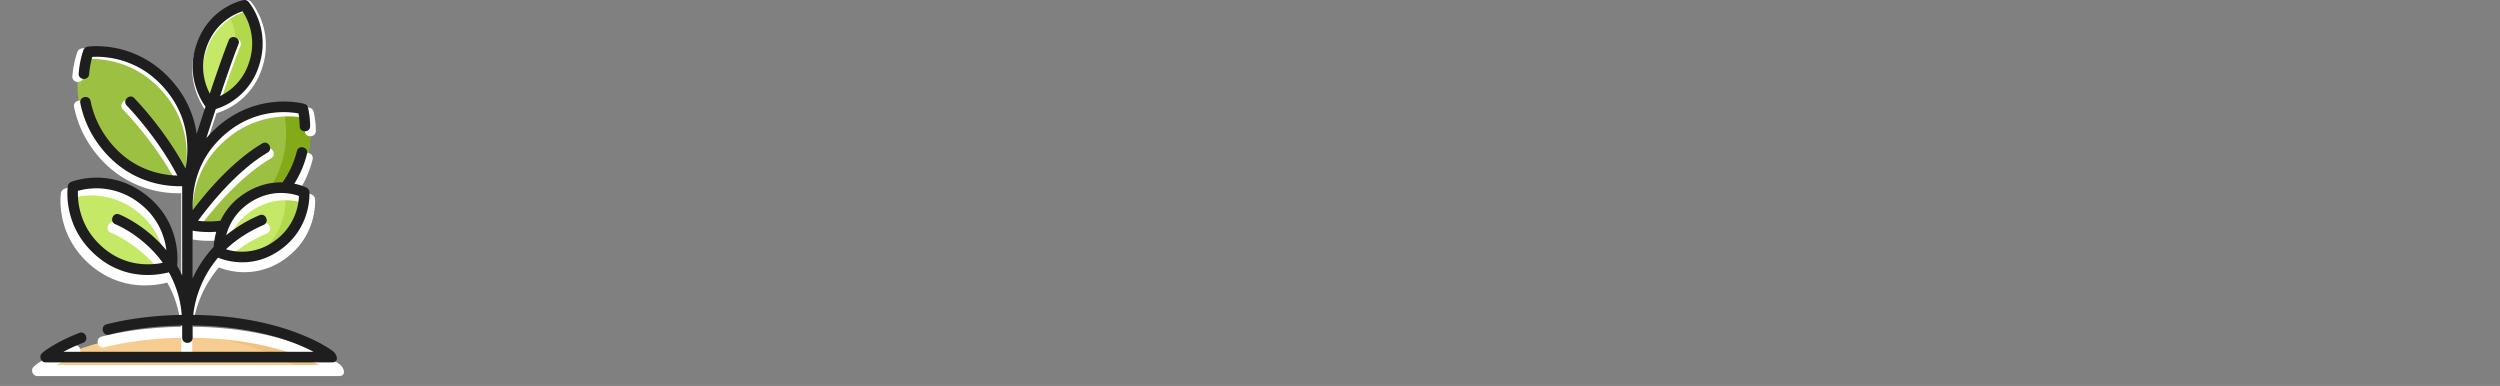 <svg xmlns="http://www.w3.org/2000/svg" width="149" height="23" fill="none">
  <rect width="100%" height="100%" fill="#808080" stroke="none"/>
  <g clip-path="url(#a)">
    <path fill="#F6CC90"
      d="M2.242 22.085c0-.014 2.672-2.283 8.974-2.283 6.121 0 8.974 2.269 8.974 2.283H2.242Z" />
    <path fill="#F0C17F"
      d="M11.216 19.802c-.391 0-.768.009-1.131.025 5.362.248 7.872 2.245 7.872 2.258h2.233c0-.014-2.853-2.283-8.974-2.283Z" />
    <path fill="#C5E866"
      d="M15.291 4.007c-.73 2.118-2.698 2.483-2.698 2.483s-1.304-1.561-.592-3.624C12.75.693 14.717.328 14.717.328s1.314 1.534.574 3.68Z" />
    <path fill="#B2D94B"
      d="M14.718.328s-.52.097-1.127.486a3.92 3.92 0 0 1 .256 3.193 3.774 3.774 0 0 1-1.566 2c.167.309.313.483.313.483s1.967-.365 2.697-2.483c.74-2.145-.573-3.679-.573-3.679Z" />
    <path fill="#9CC042"
      d="M13.33 13.964c-1.2.17-2.083-.074-2.083-.074s-.764-3.065 1.623-5.459c2.514-2.522 5.505-1.692 5.505-1.692s.656 2.502-1.083 4.826" />
    <path fill="#85AA18"
      d="M18.375 6.74s-.802-.223-1.925-.088c.303.038.48.087.48.087s.656 2.502-1.083 4.826l-3.963 2.4a6.551 6.551 0 0 1-.13.016c.374.046.928.075 1.575-.017l3.963-2.399c1.739-2.324 1.082-4.826 1.082-4.826Z" />
    <path fill="#C5E866"
      d="M8.386 12.357c2.13 1.678 1.766 4.084 1.766 4.084s-2.299.88-4.372-.755c-2.185-1.722-1.822-4.127-1.822-4.127s2.272-.902 4.428.798Z" />
    <path fill="#9CC042"
      d="M5.945 8.896c2.143 2.732 5.211 2.262 5.211 2.262s1.12-2.953-.968-5.613C7.988 2.743 4.92 3.212 4.92 3.212S3.773 6.13 5.945 8.896Z" />
    <path fill="#C5E866"
      d="M16.738 15.203c-1.84 1.271-3.64.395-3.64.395s-.128-2.032 1.664-3.271c1.887-1.305 3.687-.428 3.687-.428s.152 2.015-1.711 3.304Z" />
    <path fill="#B2D94B"
      d="M18.45 11.899s-.939-.457-2.17-.22c.449.085.725.22.725.22s.152 2.015-1.712 3.304a3.825 3.825 0 0 1-1.452.62 3.768 3.768 0 0 0 2.897-.62c1.863-1.289 1.712-3.304 1.712-3.304Z" />
    <path fill="#fff"
      d="M20.245 21.715c-.65-.458-1.39-.799-2.129-1.083-1.333-.513-3.55-1.122-6.623-1.156.05-.425.168-1.036.445-1.715a6.576 6.576 0 0 1 1.114-1.825 4.104 4.104 0 0 0 3.872-.463c1.996-1.38 1.86-3.51 1.853-3.6a.328.328 0 0 0-.184-.27 3.417 3.417 0 0 0-.762-.24 6.284 6.284 0 0 0 .8-1.859c.102-.41-.535-.57-.638-.16a5.644 5.644 0 0 1-.9 1.936c-.71-.016-1.603.145-2.518.777a4.081 4.081 0 0 0-1.372 1.593 5.728 5.728 0 0 1-1.407.005c.667-.9 2.405-3.08 4.363-4.22.366-.213.036-.78-.33-.567-1.905 1.108-3.563 3.081-4.362 4.129-.046-1.022.13-2.825 1.635-4.334.98-.984 2.148-1.554 3.469-1.694a5.506 5.506 0 0 1 1.525.046c.029.171.065.448.071.795.007.42.664.415.657-.011a5.27 5.27 0 0 0-.132-1.143.328.328 0 0 0-.23-.233c-.032-.01-.82-.223-1.93-.11-1.022.103-2.528.515-3.895 1.886-.114.115-.22.23-.321.348.184-.568.386-1.182.591-1.8a4.115 4.115 0 0 0 2.694-2.633c.792-2.297-.576-3.93-.634-4a.328.328 0 0 0-.31-.109c-.087.017-2.164.426-2.967 2.754-.666 1.932.283 3.442.574 3.84-.192.575-.379 1.145-.551 1.677a6.191 6.191 0 0 0-1.267-2.934C9.25 3.82 7.804 3.232 6.8 3.008c-1.09-.244-1.897-.125-1.93-.12a.328.328 0 0 0-.256.204c-.01.024-.227.585-.301 1.445-.037.422.617.478.654.056.042-.484.135-.862.197-1.073.281-.017.842-.02 1.52.134 1.295.296 2.386 1 3.244 2.094a5.523 5.523 0 0 1 1.198 3.57 6.17 6.17 0 0 1-.116 1.105C9.713 8.005 7.874 6.146 7.793 6.065c-.299-.3-.764.164-.465.464.02.02 1.915 1.936 3.17 4.33a5.735 5.735 0 0 1-1.1-.134c-1.286-.285-2.36-.968-3.195-2.031A5.79 5.79 0 0 1 5.059 6.25c-.084-.415-.727-.285-.644.13A6.438 6.438 0 0 0 5.686 9.1a6.198 6.198 0 0 0 3.599 2.273 6.23 6.23 0 0 0 1.517.142v5.529a6.973 6.973 0 0 0-.319-.607 4.925 4.925 0 0 0-1.894-4.337c-2.279-1.796-4.652-.885-4.752-.845a.328.328 0 0 0-.204.256c-.016.106-.365 2.615 1.943 4.434a4.878 4.878 0 0 0 3.07 1.065c.569 0 1.036-.093 1.321-.168a6.32 6.32 0 0 1 .808 2.637c-1.699.029-3.284.224-4.717.582-.41.103-.252.74.16.637 1.388-.347 2.929-.536 4.584-.563v.755c0 .424.657.424.657 0v-.757c3.872.039 6.347.987 7.577 1.625H3.36c.319-.17.727-.362 1.231-.554.396-.15.162-.764-.233-.613-.818.31-1.4.626-1.745.836-.7.426-.7.53-.7.66 0 .18.147.328.329.328H20.19c.499 0 .303-.525.055-.7Zm-5.296-9.118c1.385-.958 2.7-.642 3.174-.476a3.575 3.575 0 0 1-1.572 2.812 3.444 3.444 0 0 1-3.001.484c.647-.605 1.434-1.108 2.358-1.504.39-.167.13-.77-.258-.604a8.914 8.914 0 0 0-2.088 1.238 3.47 3.47 0 0 1 1.387-1.95Zm-2.477 1.756c.147 0 .304-.005.468-.017-.108.375-.15.705-.165.937a7.277 7.277 0 0 0-1.316 1.944V14.27c.23.04.58.083 1.013.083Zm-.16-11.38C12.86 1.378 14.105.85 14.585.7c.285.42.938 1.623.395 3.2a3.453 3.453 0 0 1-1.802 2.038c.426-1.26.847-2.454 1.153-3.203.16-.392-.448-.64-.608-.248-.32.782-.754 2.014-1.19 3.303-.298-.571-.645-1.595-.223-2.818Zm-6.33 12.455c-.837-.66-1.377-1.5-1.606-2.497a4.314 4.314 0 0 1-.109-1.127 4.41 4.41 0 0 1 3.916.811 4.23 4.23 0 0 1 1.558 2.457c.032.144.054.28.07.408a7.685 7.685 0 0 0-.655-.696C8.023 13.72 6.9 13.276 6.852 13.257c-.395-.153-.633.459-.239.612.01.004 1.053.417 2.094 1.393.332.313.625.643.88.992-.728.148-2.224.262-3.605-.826Z" />
    <path fill="#1E1E1E"
      d="M19.835 20.924c-.617-.441-1.321-.77-2.024-1.043-1.267-.495-3.376-1.08-6.296-1.114a6.468 6.468 0 0 1 1.481-3.411c.208.087.744.277 1.445.277.648 0 1.438-.163 2.237-.724 1.897-1.329 1.768-3.38 1.761-3.468a.316.316 0 0 0-.174-.26 3.227 3.227 0 0 0-.725-.231 6.099 6.099 0 0 0 .76-1.792c.098-.396-.508-.55-.606-.153a5.47 5.47 0 0 1-.855 1.865c-.676-.017-1.524.139-2.394.748a3.92 3.92 0 0 0-1.305 1.535 5.375 5.375 0 0 1-1.338.005c.635-.867 2.287-2.969 4.149-4.066.348-.205.034-.752-.314-.547-1.811 1.068-3.388 2.97-4.148 3.979-.043-.985.125-2.722 1.555-4.176.933-.948 2.042-1.498 3.298-1.633a5.164 5.164 0 0 1 1.45.045c.028.165.062.431.068.766.007.404.631.4.624-.011a5.137 5.137 0 0 0-.125-1.101.314.314 0 0 0-.218-.225c-.031-.009-.78-.215-1.836-.106-.972.1-2.403.496-3.703 1.818-.108.11-.21.222-.305.334.175-.547.367-1.138.562-1.733a3.932 3.932 0 0 0 2.562-2.537c.752-2.214-.548-3.788-.604-3.854a.31.31 0 0 0-.294-.106c-.083.016-2.058.41-2.82 2.653-.634 1.862.268 3.317.544 3.7-.182.555-.36 1.104-.524 1.616a6.007 6.007 0 0 0-1.204-2.826C9.382 3.68 8.007 3.114 7.053 2.898c-1.035-.235-1.802-.12-1.835-.115a.313.313 0 0 0-.243.197c-.009.022-.215.563-.286 1.392-.035.406.587.46.622.054.04-.467.128-.831.187-1.035.268-.016.8-.019 1.445.13 1.231.286 2.27.964 3.085 2.018.773.997 1.156 2.155 1.138 3.44a6.017 6.017 0 0 1-.11 1.065c-1.234-2.33-2.982-4.122-3.06-4.2-.283-.289-.725.158-.441.447.018.019 1.82 1.866 3.014 4.172a5.385 5.385 0 0 1-1.046-.129C8.3 10.06 7.278 9.402 6.485 8.377a5.612 5.612 0 0 1-1.087-2.353c-.08-.4-.692-.275-.612.125a6.242 6.242 0 0 0 1.208 2.619c1.11 1.433 2.473 1.982 3.421 2.19.472.104.96.153 1.443.137V16.423a6.77 6.77 0 0 0-.303-.586c.042-.374.196-2.583-1.801-4.178-2.167-1.731-4.423-.853-4.518-.815a.316.316 0 0 0-.194.247c-.015.102-.347 2.52 1.847 4.272a4.598 4.598 0 0 0 2.918 1.027c.541 0 .985-.09 1.257-.162a6.15 6.15 0 0 1 .768 2.54c-1.615.029-3.122.216-4.484.561-.391.1-.24.713.15.614 1.321-.334 2.786-.516 4.36-.542v.727c0 .408.624.408.624 0V19.4c3.681.037 6.034.951 7.204 1.566H3.782c.303-.164.692-.35 1.17-.534.377-.145.155-.736-.221-.591-.778.3-1.331.604-1.659.806-.665.41-.665.51-.665.635 0 .175.14.316.312.316h17.064c.474 0 .288-.505.052-.673ZM14.8 12.138c1.317-.922 2.568-.618 3.018-.459a3.46 3.46 0 0 1-1.495 2.71 3.238 3.238 0 0 1-2.853.467c.615-.584 1.364-1.068 2.242-1.45.37-.16.124-.742-.246-.581a8.46 8.46 0 0 0-1.985 1.193 3.343 3.343 0 0 1 1.32-1.88Zm-2.355 1.693c.14 0 .29-.005.445-.017-.102.361-.142.68-.156.903a7.02 7.02 0 0 0-1.252 1.873v-2.84c.219.039.553.08.963.08Zm-.153-10.966C12.815 1.328 14 .819 14.455.675a3.49 3.49 0 0 1 .375 3.083 3.31 3.31 0 0 1-1.713 1.965c.405-1.214.806-2.364 1.096-3.087.153-.377-.426-.616-.578-.238-.303.753-.716 1.94-1.13 3.182a3.44 3.44 0 0 1-.213-2.715ZM6.275 14.866c-.796-.636-1.31-1.445-1.527-2.405a4.211 4.211 0 0 1-.103-1.087 4.148 4.148 0 0 1 3.722.782 4.083 4.083 0 0 1 1.482 2.367c.03.139.052.27.067.394a7.366 7.366 0 0 0-.623-.672c-1.077-1.024-2.146-1.453-2.191-1.47-.375-.149-.602.441-.227.59.01.003 1 .4 1.99 1.342.317.3.595.62.837.955-.692.143-2.114.253-3.427-.796Z" />
  </g>
  <path
    d="M27.465 17.207V4.395h9.618v12.812h-1.597V5.812H29.08v11.395h-1.615Zm21.092-4.827c0 .801-.107 1.513-.323 2.135a4.278 4.278 0 0 1-.897 1.561c-.383.43-.855.76-1.418.987-.55.216-1.166.323-1.848.323-.634 0-1.22-.107-1.758-.323a3.974 3.974 0 0 1-1.4-.987 4.716 4.716 0 0 1-.933-1.56c-.215-.623-.323-1.335-.323-2.136 0-1.065.18-1.962.538-2.692.36-.741.874-1.304 1.544-1.686.67-.395 1.465-.593 2.386-.593.873 0 1.639.198 2.297.593.67.382 1.19.945 1.561 1.686.383.73.574 1.627.574 2.692Zm-7.267 0c0 .753.096 1.411.287 1.974.204.55.515.975.933 1.274.419.299.951.448 1.597.448s1.178-.15 1.597-.448c.419-.3.724-.724.915-1.274.204-.563.305-1.22.305-1.974 0-.766-.101-1.418-.305-1.956-.203-.538-.514-.951-.933-1.238-.407-.3-.939-.449-1.597-.449-.98 0-1.692.323-2.135.97-.443.645-.664 1.536-.664 2.673Zm16.732-4.791v8.29h1.4v4.665h-1.525v-3.337h-6.694v3.337h-1.507V15.88h.772a11.704 11.704 0 0 0 1.363-2.494c.371-.91.646-1.854.826-2.835.191-.993.293-1.98.305-2.961h5.06Zm-3.66 1.238a15.07 15.07 0 0 1-.377 2.53 16.611 16.611 0 0 1-.79 2.476c-.31.79-.676 1.472-1.094 2.046h4.396V8.827h-2.135Zm15.127 3.553c0 .801-.107 1.513-.323 2.135a4.276 4.276 0 0 1-.897 1.561c-.383.43-.855.76-1.417.987-.55.216-1.167.323-1.849.323-.634 0-1.22-.107-1.758-.323a3.975 3.975 0 0 1-1.4-.987 4.716 4.716 0 0 1-.933-1.56c-.215-.623-.323-1.335-.323-2.136 0-1.065.18-1.962.538-2.692.36-.741.874-1.304 1.544-1.686.67-.395 1.465-.593 2.386-.593.873 0 1.639.198 2.297.593.67.382 1.19.945 1.561 1.686.383.73.574 1.627.574 2.692Zm-7.267 0c0 .753.096 1.411.287 1.974.203.55.514.975.933 1.274.419.299.951.448 1.597.448s1.178-.15 1.597-.448c.419-.3.724-.724.915-1.274.204-.563.305-1.22.305-1.974 0-.766-.101-1.418-.305-1.956-.203-.538-.514-.951-.933-1.238-.406-.3-.939-.449-1.597-.449-.98 0-1.692.323-2.135.97-.443.645-.664 1.536-.664 2.673Zm14.166-4.97c1.184 0 2.135.412 2.853 1.238.73.825 1.095 2.069 1.095 3.732 0 1.088-.168 2.01-.503 2.763-.323.742-.783 1.304-1.381 1.687-.586.37-1.28.556-2.082.556a4.02 4.02 0 0 1-1.31-.197 3.642 3.642 0 0 1-.987-.503 4.177 4.177 0 0 1-.681-.7h-.108c.024.204.048.461.072.772.024.311.036.58.036.808v3.947h-1.58V7.59h1.293l.215 1.31h.072c.191-.275.418-.527.681-.754.276-.227.599-.407.97-.538.382-.132.83-.198 1.345-.198Zm-.287 1.327c-.646 0-1.166.126-1.561.377-.395.24-.682.604-.861 1.095-.18.49-.276 1.112-.287 1.866v.305c0 .79.083 1.46.25 2.01.168.55.45.968.844 1.256.407.287.957.43 1.651.43.586 0 1.065-.161 1.436-.484.382-.323.663-.76.843-1.31.191-.562.287-1.202.287-1.92 0-1.1-.215-1.98-.646-2.638-.419-.658-1.07-.987-1.956-.987Zm14.934 3.643c0 .801-.108 1.513-.323 2.135a4.279 4.279 0 0 1-.898 1.561c-.382.43-.855.76-1.417.987-.55.216-1.166.323-1.848.323-.634 0-1.22-.107-1.759-.323a3.976 3.976 0 0 1-1.4-.987 4.718 4.718 0 0 1-.933-1.56c-.215-.623-.322-1.335-.322-2.136 0-1.065.179-1.962.538-2.692.359-.741.873-1.304 1.543-1.686.67-.395 1.465-.593 2.387-.593.873 0 1.638.198 2.296.593.67.382 1.19.945 1.561 1.686.383.73.575 1.627.575 2.692Zm-7.268 0c0 .753.096 1.411.288 1.974.203.55.514.975.933 1.274.418.299.95.448 1.597.448.646 0 1.178-.15 1.597-.448.418-.3.723-.724.915-1.274.203-.563.305-1.22.305-1.974 0-.766-.102-1.418-.305-1.956-.204-.538-.515-.951-.933-1.238-.407-.3-.94-.449-1.597-.449-.981 0-1.693.323-2.136.97-.442.645-.664 1.536-.664 2.673Zm20.778-4.791-3.965 4.665 4.306 4.953h-1.794l-4.163-4.881v4.88h-1.472v-4.88l-4.162 4.88H91.5l4.307-4.952L91.84 7.59h1.723l3.894 4.665V7.59h1.47v4.665l3.913-4.665h1.704Zm3.32 0v4.001h5.222V7.59h1.579v9.618h-1.579v-4.289h-5.222v4.289h-1.579V7.589h1.579Zm11.156 5.867c0 .108-.006.264-.018.467 0 .191-.006.4-.018.628l-.036.628c-.012.191-.024.347-.036.467l5.15-8.057h1.938v9.618h-1.471V10.783l.036-.915c.012-.311.024-.545.036-.7l-5.114 8.039h-1.956V7.589h1.489v5.867Zm15.55-5.867h1.722l-4.109 4.63 4.45 4.988h-1.83l-4.342-4.881v4.88h-1.579V7.59h1.579v4.665l4.109-4.665Zm5.119 5.867c0 .108-.006.264-.018.467 0 .191-.006.4-.018.628l-.036.628c-.012.191-.023.347-.035.467l5.149-8.057h1.938v9.618h-1.471V10.783l.036-.915c.012-.311.024-.545.036-.7l-5.114 8.039h-1.956V7.589h1.489v5.867Z" />
  <defs>
    <clipPath id="a">
      <path fill="#fff" d="M0 0h22.413v22.413H0z" />
    </clipPath>
  </defs>
</svg>